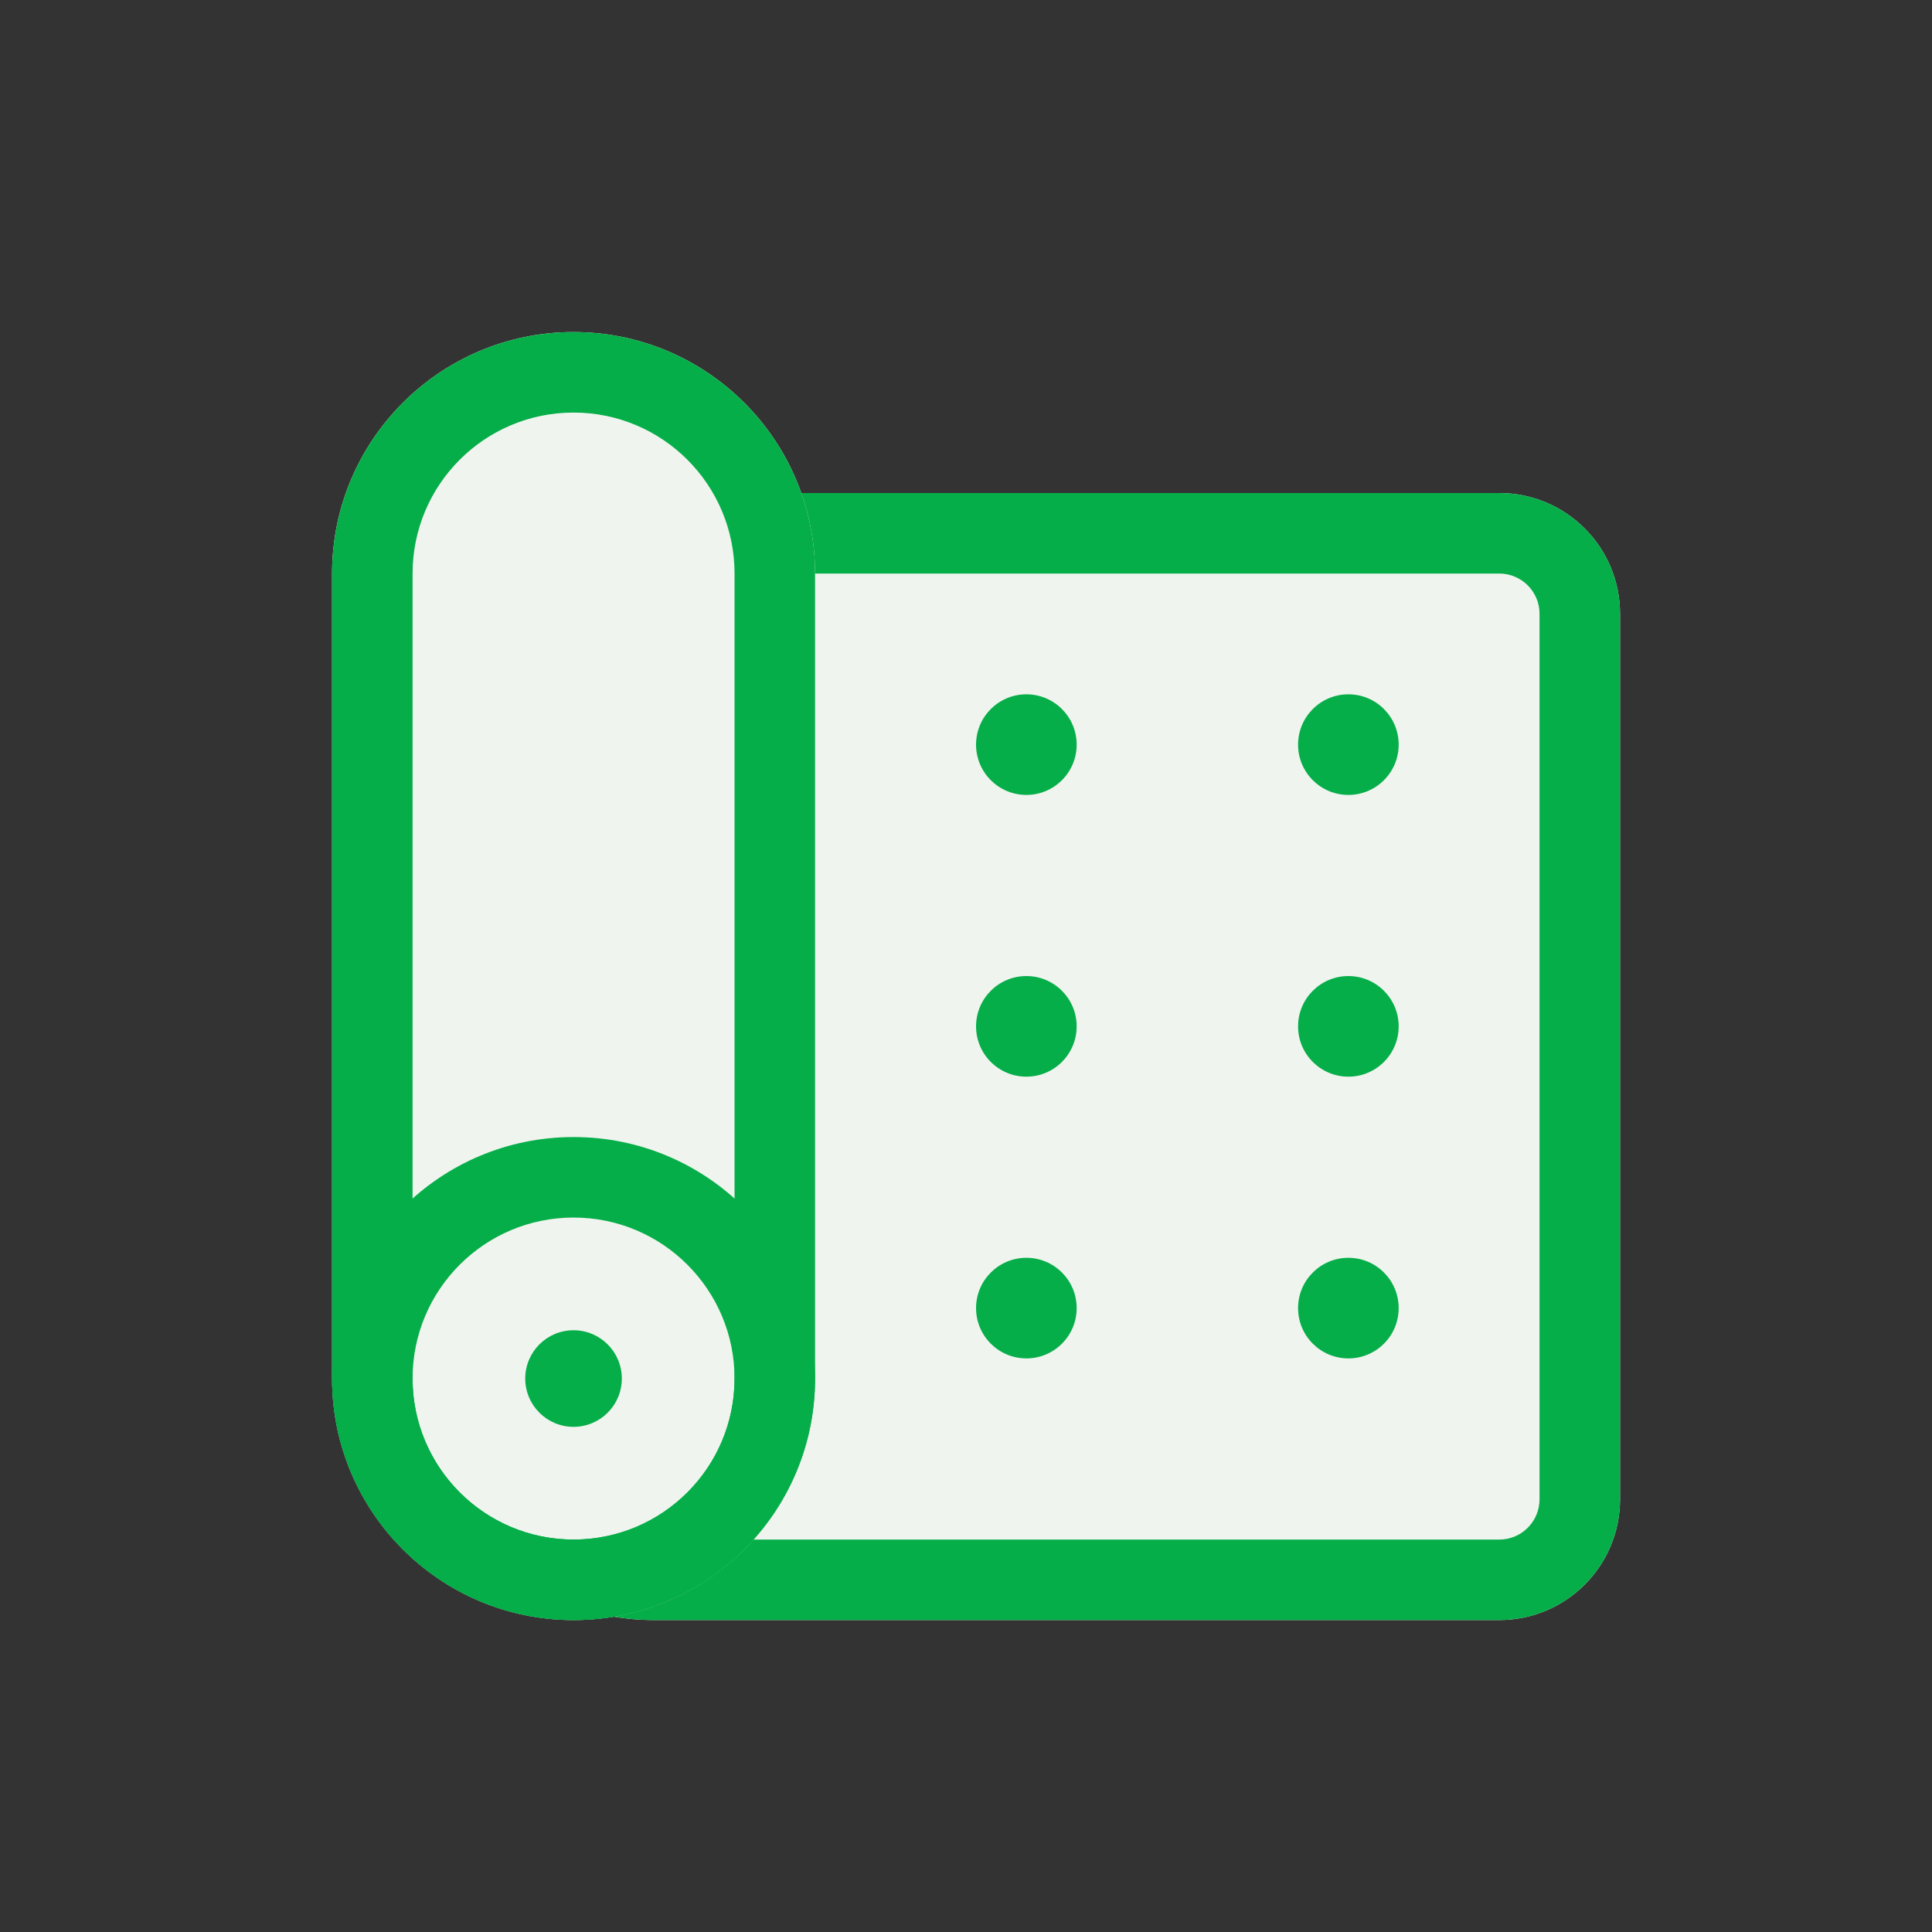 <svg width="64" height="64" viewBox="0 0 64 64" fill="none" xmlns="http://www.w3.org/2000/svg">
<rect x="0" y="0" width="64" height="64" fill="#333333" stroke="none"/>
<path d="M13.666 20.333C13.666 18.124 15.457 16.333 17.666 16.333H49.666C51.875 16.333 53.666 18.124 53.666 20.333V49.666C53.666 51.876 51.875 53.666 49.666 53.666H21.666C17.248 53.666 13.666 50.085 13.666 45.666V20.333Z" fill="#F0F4EE"/>
<path fill-rule="evenodd" clip-rule="evenodd" d="M49.666 19H17.666C16.93 19 16.333 19.597 16.333 20.333V45.666C16.333 48.612 18.721 51 21.666 51H49.666C50.402 51 50.999 50.403 50.999 49.666V20.333C50.999 19.597 50.402 19 49.666 19ZM17.666 16.333C15.457 16.333 13.666 18.124 13.666 20.333V45.666C13.666 50.085 17.248 53.666 21.666 53.666H49.666C51.875 53.666 53.666 51.876 53.666 49.666V20.333C53.666 18.124 51.875 16.333 49.666 16.333H17.666Z" fill="#05AE49"/>
<path d="M11 19C11 14.582 14.582 11 19 11C23.418 11 27 14.582 27 19V45.667C27 50.085 23.418 53.667 19 53.667C14.582 53.667 11 50.085 11 45.667V19Z" fill="#F0F4EE"/>
<path fill-rule="evenodd" clip-rule="evenodd" d="M24.333 45.667V19C24.333 16.055 21.945 13.667 19 13.667C16.055 13.667 13.667 16.055 13.667 19V45.667C13.667 48.612 16.055 51 19 51C21.945 51 24.333 48.612 24.333 45.667ZM19 11C14.582 11 11 14.582 11 19V45.667C11 50.085 14.582 53.667 19 53.667C23.418 53.667 27 50.085 27 45.667V19C27 14.582 23.418 11 19 11Z" fill="#05AE49"/>
<path fill-rule="evenodd" clip-rule="evenodd" d="M13.667 45.666C13.667 48.611 16.055 50.999 19 50.999C21.945 50.999 24.333 48.611 24.333 45.666C24.333 42.721 21.945 40.333 19 40.333C16.055 40.333 13.667 42.721 13.667 45.666ZM19 37.666C14.582 37.666 11 41.248 11 45.666C11 50.084 14.582 53.666 19 53.666C23.418 53.666 27 50.084 27 45.666C27 41.248 23.418 37.666 19 37.666Z" fill="#05AE49"/>
<path d="M17.399 45.666C17.399 44.783 18.116 44.066 18.999 44.066C19.883 44.066 20.599 44.783 20.599 45.666C20.599 46.55 19.883 47.266 18.999 47.266C18.116 47.266 17.399 46.55 17.399 45.666Z" fill="#05AE49"/>
<path d="M32.333 24.667C32.333 23.746 33.079 23 34 23C34.92 23 35.666 23.746 35.666 24.667C35.666 25.587 34.92 26.333 34 26.333C33.079 26.333 32.333 25.587 32.333 24.667Z" fill="#05AE49"/>
<path d="M43 24.667C43 23.746 43.746 23 44.667 23C45.587 23 46.333 23.746 46.333 24.667C46.333 25.587 45.587 26.333 44.667 26.333C43.746 26.333 43 25.587 43 24.667Z" fill="#05AE49"/>
<path d="M32.333 34C32.333 33.079 33.079 32.333 34 32.333C34.92 32.333 35.666 33.079 35.666 34C35.666 34.92 34.92 35.666 34 35.666C33.079 35.666 32.333 34.92 32.333 34Z" fill="#05AE49"/>
<path d="M43 34C43 33.079 43.746 32.333 44.667 32.333C45.587 32.333 46.333 33.079 46.333 34C46.333 34.92 45.587 35.666 44.667 35.666C43.746 35.666 43 34.92 43 34Z" fill="#05AE49"/>
<path d="M32.333 43.333C32.333 42.412 33.079 41.666 34 41.666C34.92 41.666 35.666 42.412 35.666 43.333C35.666 44.253 34.92 44.999 34 44.999C33.079 44.999 32.333 44.253 32.333 43.333Z" fill="#05AE49"/>
<path d="M43 43.333C43 42.412 43.746 41.666 44.667 41.666C45.587 41.666 46.333 42.412 46.333 43.333C46.333 44.253 45.587 44.999 44.667 44.999C43.746 44.999 43 44.253 43 43.333Z" fill="#05AE49"/>
</svg>

